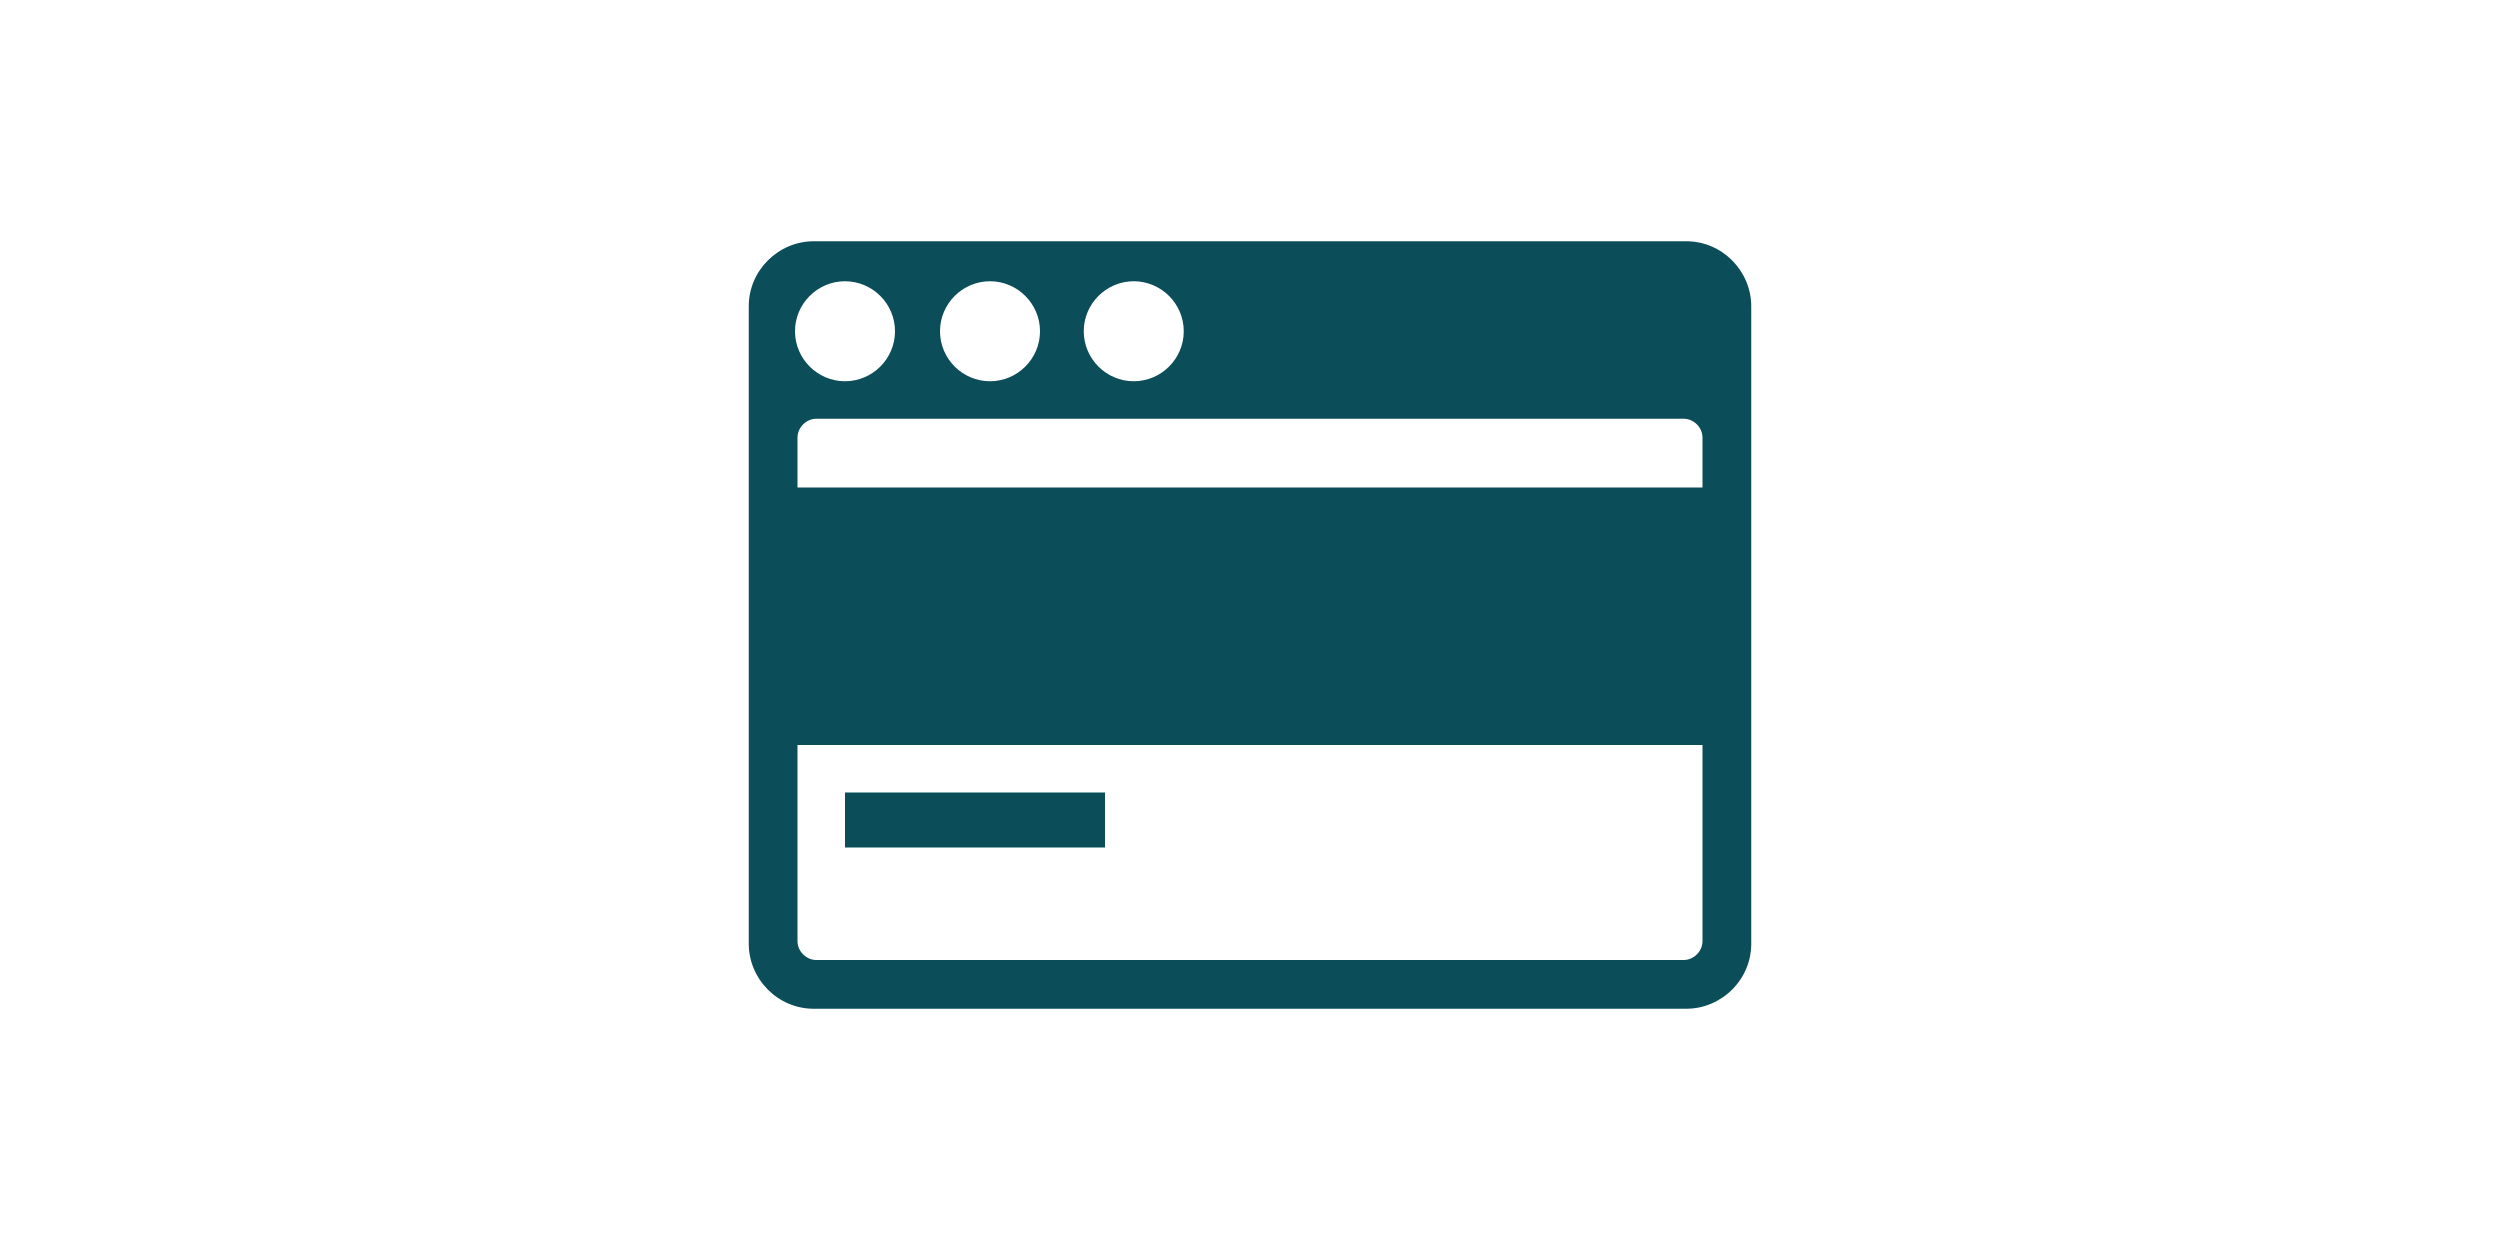 <?xml version="1.0" encoding="utf-8"?>
<!-- Generator: Adobe Illustrator 22.1.0, SVG Export Plug-In . SVG Version: 6.00 Build 0)  -->
<svg version="1.1" id="レイヤー_1" xmlns="http://www.w3.org/2000/svg" xmlns:xlink="http://www.w3.org/1999/xlink" x="0px"
	 y="0px" viewBox="0 0 200 100" style="enable-background:new 0 0 200 100;" xml:space="preserve">
<style type="text/css">
	.st0{fill:#0B4D58;}
</style>
<path class="st0" d="M134.9,19.3H65.1c-2.8,0-5.2,2.3-5.2,5.2v51c0,2.8,2.3,5.2,5.2,5.2h69.8c2.8,0,5.2-2.3,5.2-5.2v-51
	C140.1,21.7,137.8,19.3,134.9,19.3z M90.7,22.5c2.2,0,4,1.8,4,4s-1.8,4-4,4s-4-1.8-4-4S88.5,22.5,90.7,22.5z M79.2,22.5
	c2.2,0,4,1.8,4,4s-1.8,4-4,4s-4-1.8-4-4S77,22.5,79.2,22.5z M67.6,22.5c2.2,0,4,1.8,4,4s-1.8,4-4,4c-2.2,0-4-1.8-4-4
	S65.4,22.5,67.6,22.5z M136.2,75.3c0,0.8-0.7,1.5-1.5,1.5H65.3c-0.8,0-1.5-0.7-1.5-1.5V35c0-0.8,0.7-1.5,1.5-1.5h69.4
	c0.8,0,1.5,0.7,1.5,1.5V75.3z"/>
<rect x="62.7" y="39" class="st0" width="75.3" height="20.6"/>
<rect x="67.6" y="63.4" class="st0" width="20.8" height="4.4"/>
</svg>
